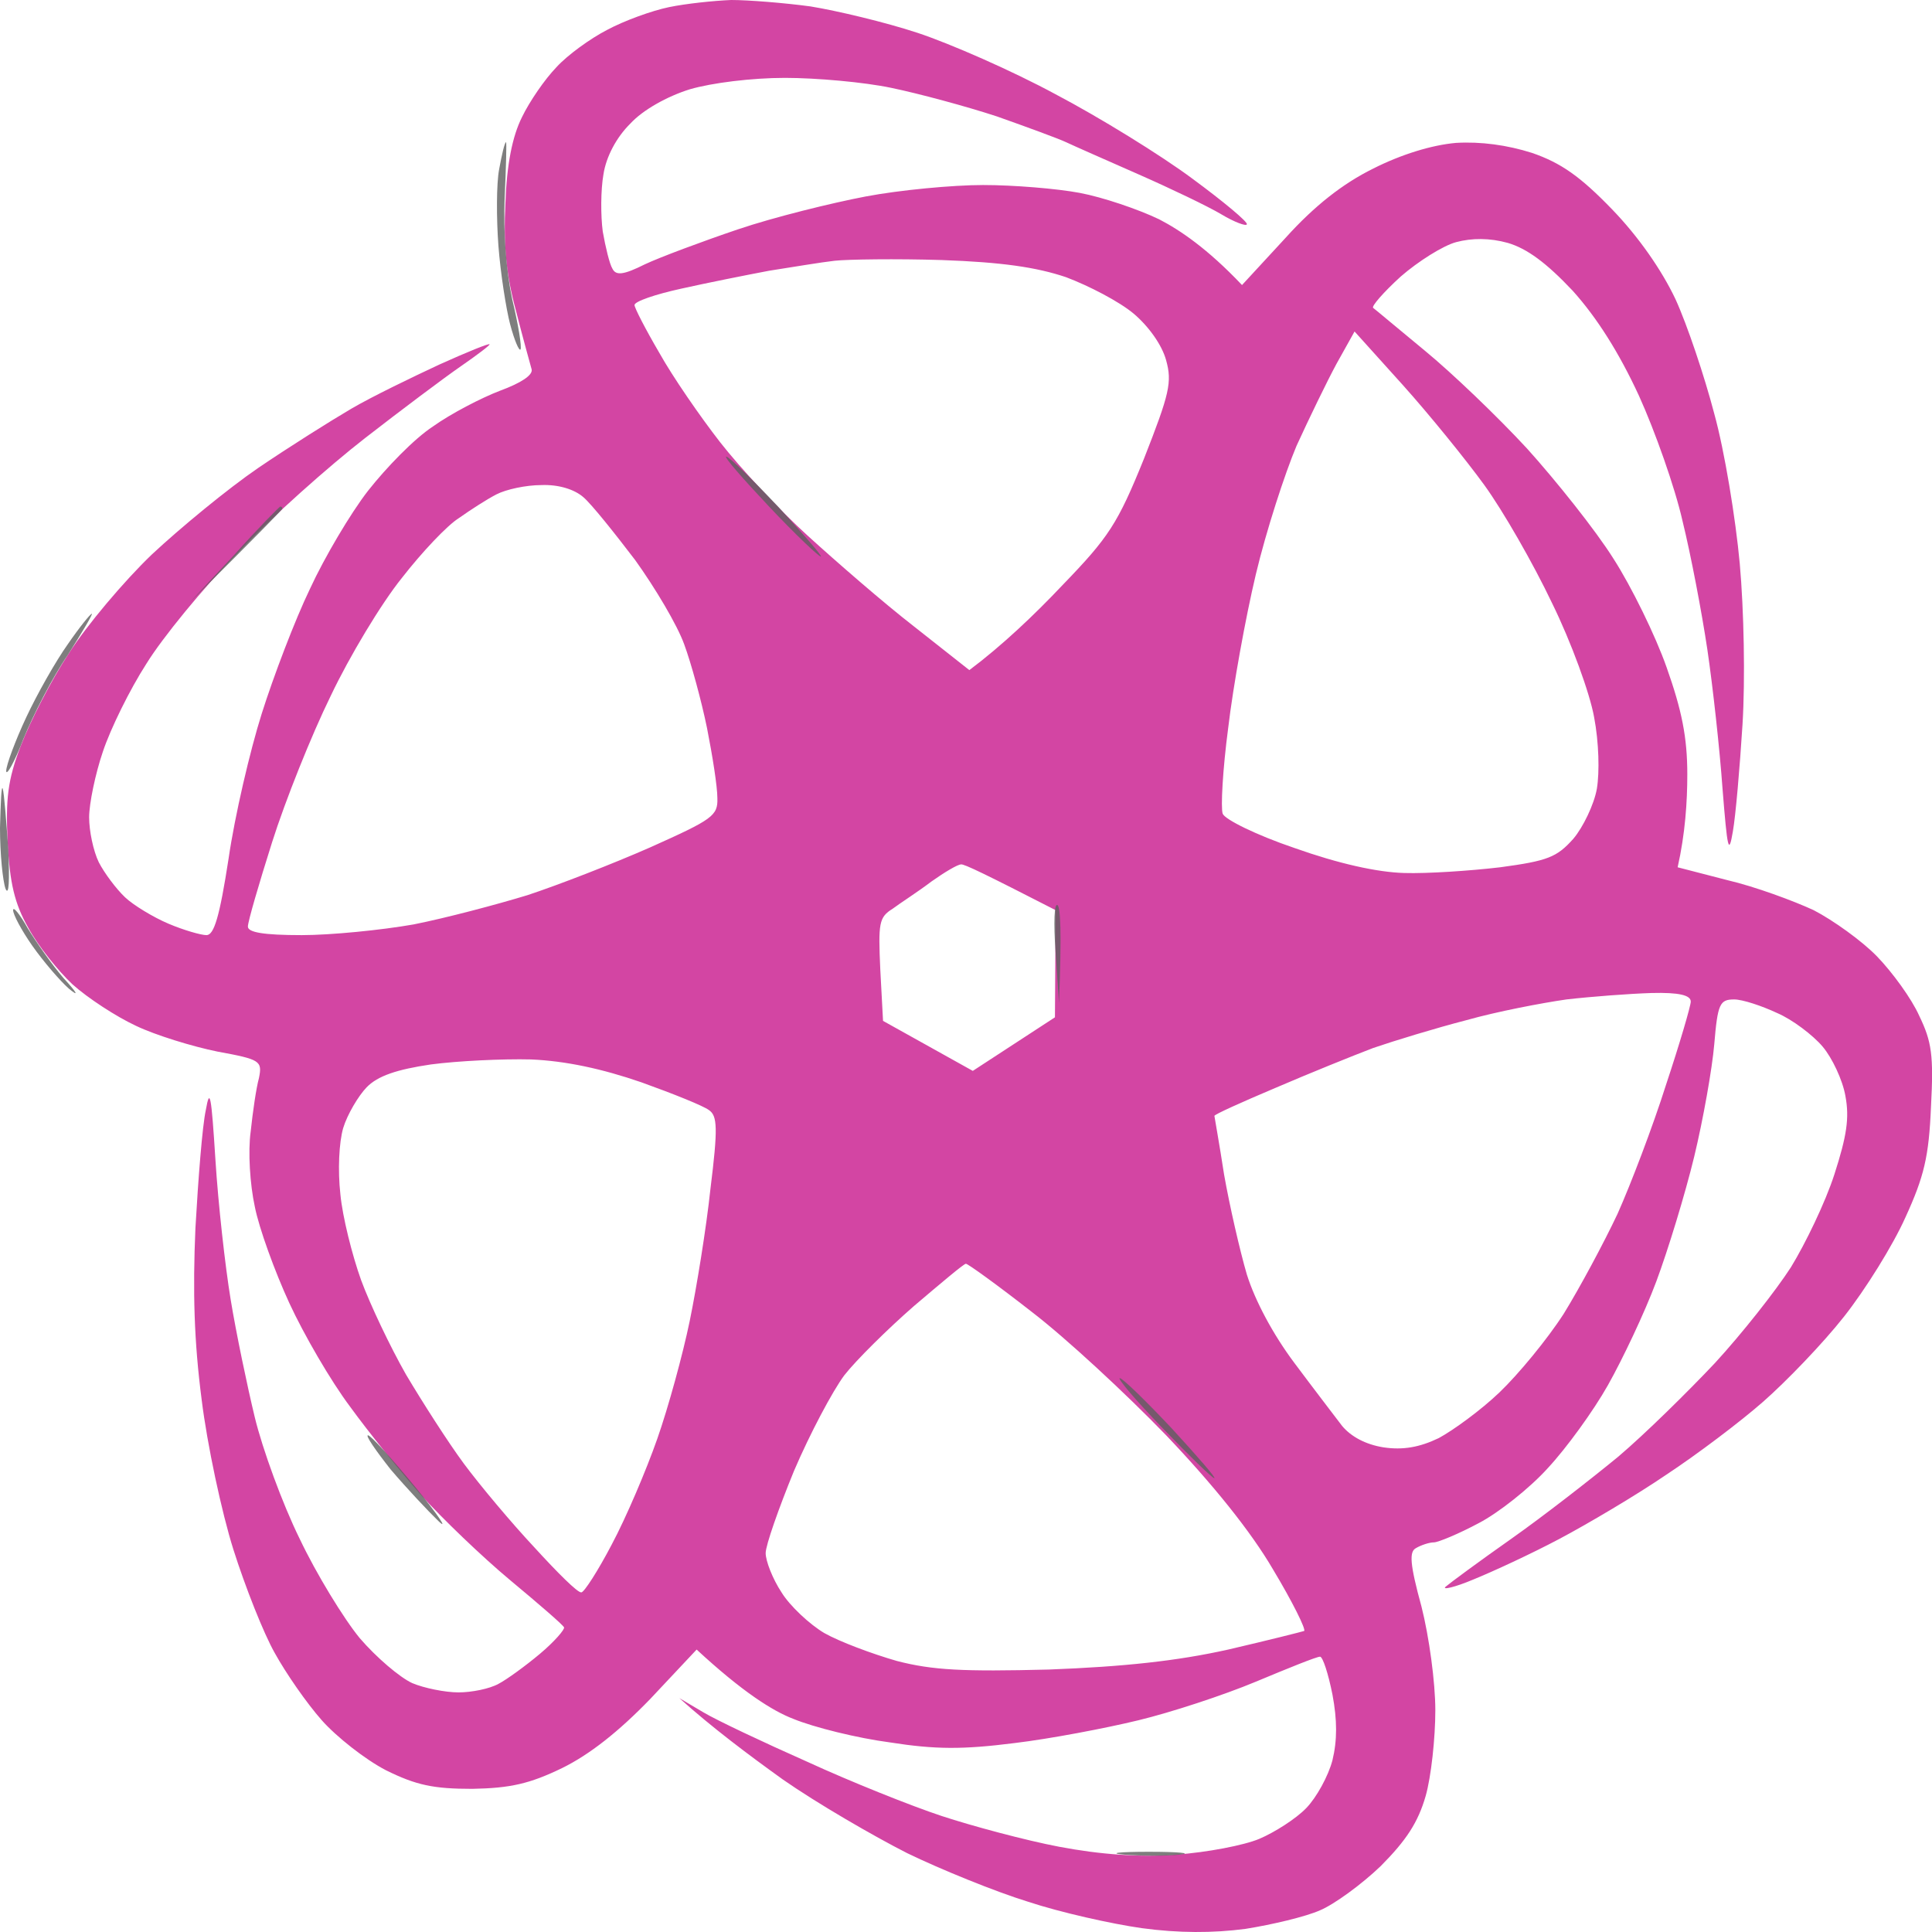 <svg width="52" height="52" viewBox="0 0 52 52" fill="none" xmlns="http://www.w3.org/2000/svg">
<path fill-rule="evenodd" clip-rule="evenodd" d="M19.679 0C20.144 0 21.11 0.077 21.816 0.173C22.522 0.288 23.823 0.596 24.696 0.884C25.569 1.173 27.242 1.904 28.412 2.538C29.583 3.153 31.237 4.172 32.091 4.807C32.927 5.422 33.596 5.98 33.559 6.038C33.541 6.095 33.225 5.98 32.872 5.768C32.519 5.557 31.515 5.076 30.642 4.692C29.769 4.307 28.895 3.923 28.691 3.826C28.487 3.73 27.65 3.423 26.833 3.134C26.015 2.865 24.733 2.519 23.99 2.365C23.265 2.211 21.965 2.096 21.128 2.096C20.237 2.096 19.159 2.23 18.564 2.404C17.951 2.596 17.301 2.961 16.966 3.326C16.595 3.692 16.316 4.211 16.242 4.692C16.167 5.115 16.167 5.807 16.223 6.23C16.297 6.653 16.409 7.114 16.483 7.23C16.576 7.422 16.78 7.403 17.357 7.114C17.765 6.922 18.899 6.499 19.865 6.172C20.831 5.845 22.392 5.461 23.302 5.288C24.213 5.115 25.644 4.98 26.461 4.98C27.279 4.98 28.449 5.076 29.063 5.192C29.676 5.307 30.642 5.634 31.199 5.903C31.757 6.191 32.5 6.691 33.429 7.672L34.6 6.403C35.38 5.538 36.142 4.942 36.959 4.538C37.721 4.153 38.539 3.903 39.189 3.846C39.858 3.807 40.564 3.903 41.233 4.115C42.014 4.384 42.534 4.749 43.389 5.634C44.095 6.364 44.726 7.268 45.098 8.057C45.414 8.749 45.878 10.133 46.139 11.133C46.417 12.133 46.715 13.96 46.826 15.171C46.938 16.421 46.975 18.286 46.9 19.497C46.826 20.67 46.715 21.958 46.64 22.381C46.529 23.035 46.492 22.862 46.362 21.228C46.287 20.17 46.101 18.478 45.953 17.478C45.804 16.478 45.507 14.921 45.284 14.017C45.08 13.114 44.541 11.595 44.113 10.652C43.581 9.499 42.986 8.556 42.33 7.826C41.623 7.076 41.103 6.691 40.583 6.538C40.1 6.403 39.617 6.403 39.189 6.518C38.836 6.614 38.167 7.037 37.703 7.441C37.238 7.864 36.904 8.249 36.959 8.287C37.015 8.326 37.628 8.845 38.353 9.441C39.078 10.037 40.304 11.21 41.103 12.075C41.883 12.941 42.943 14.267 43.426 15.036C43.909 15.786 44.559 17.113 44.856 17.959C45.265 19.113 45.414 19.843 45.414 20.843C45.414 21.574 45.358 22.439 45.154 23.343L46.492 23.689C47.235 23.862 48.275 24.247 48.814 24.497C49.334 24.766 50.115 25.323 50.524 25.746C50.932 26.169 51.453 26.881 51.657 27.342C51.992 28.035 52.047 28.4 51.973 29.784C51.917 31.13 51.787 31.669 51.285 32.765C50.951 33.514 50.208 34.707 49.632 35.437C49.056 36.168 48.071 37.187 47.458 37.725C46.845 38.264 45.674 39.148 44.856 39.687C44.039 40.244 42.738 41.013 41.976 41.417C41.215 41.821 40.174 42.302 39.654 42.513C39.152 42.725 38.799 42.802 38.91 42.706C39.022 42.609 39.802 42.032 40.676 41.417C41.549 40.802 42.831 39.802 43.556 39.206C44.281 38.591 45.432 37.456 46.157 36.687C46.882 35.899 47.792 34.745 48.201 34.111C48.591 33.476 49.13 32.361 49.372 31.611C49.706 30.573 49.781 30.092 49.669 29.496C49.595 29.073 49.316 28.477 49.056 28.169C48.796 27.861 48.238 27.438 47.83 27.265C47.421 27.073 46.9 26.9 46.677 26.9C46.287 26.9 46.231 27.015 46.139 28.111C46.083 28.765 45.841 30.13 45.6 31.13C45.358 32.13 44.894 33.649 44.578 34.495C44.262 35.341 43.667 36.591 43.277 37.283C42.887 37.975 42.162 38.975 41.66 39.514C41.177 40.052 40.323 40.725 39.802 40.994C39.264 41.283 38.706 41.513 38.595 41.513C38.465 41.513 38.242 41.59 38.112 41.667C37.926 41.763 37.944 42.09 38.26 43.244C38.465 44.051 38.632 45.282 38.632 46.032C38.632 46.782 38.52 47.82 38.372 48.339C38.167 49.051 37.851 49.532 37.164 50.224C36.644 50.724 35.9 51.262 35.529 51.416C35.139 51.589 34.247 51.8 33.522 51.916C32.649 52.031 31.72 52.031 30.735 51.897C29.917 51.781 28.542 51.474 27.669 51.185C26.796 50.916 25.328 50.32 24.417 49.878C23.507 49.416 21.983 48.532 21.073 47.897C20.162 47.243 19.159 46.493 18.285 45.705L18.936 46.09C19.289 46.301 20.552 46.897 21.723 47.416C22.894 47.955 24.529 48.608 25.346 48.878C26.164 49.147 27.595 49.532 28.505 49.705C29.62 49.916 30.679 49.993 31.664 49.916C32.481 49.858 33.485 49.666 33.894 49.493C34.302 49.32 34.878 48.955 35.157 48.666C35.436 48.378 35.752 47.801 35.863 47.378C35.993 46.84 35.993 46.301 35.863 45.609C35.752 45.051 35.603 44.59 35.529 44.59C35.436 44.59 34.674 44.898 33.801 45.263C32.927 45.628 31.515 46.09 30.642 46.301C29.769 46.513 28.264 46.801 27.297 46.916C25.922 47.09 25.179 47.09 23.953 46.897C23.079 46.782 21.909 46.493 21.351 46.263C20.794 46.051 19.976 45.532 18.75 44.398L17.505 45.724C16.65 46.609 15.87 47.224 15.127 47.589C14.253 48.012 13.733 48.128 12.711 48.147C11.671 48.147 11.206 48.051 10.389 47.647C9.831 47.359 9.051 46.743 8.661 46.301C8.252 45.84 7.694 45.032 7.397 44.494C7.1 43.974 6.598 42.706 6.282 41.706C5.966 40.706 5.576 38.879 5.427 37.668C5.223 36.091 5.186 34.764 5.26 33.053C5.335 31.726 5.446 30.303 5.539 29.88C5.65 29.246 5.688 29.477 5.799 31.226C5.873 32.399 6.059 34.072 6.208 34.976C6.356 35.88 6.654 37.302 6.858 38.148C7.063 38.995 7.601 40.475 8.066 41.417C8.512 42.359 9.255 43.571 9.682 44.09C10.128 44.609 10.76 45.148 11.095 45.301C11.411 45.436 11.987 45.551 12.34 45.551C12.693 45.551 13.176 45.455 13.417 45.321C13.64 45.205 14.142 44.84 14.532 44.513C14.922 44.186 15.201 43.859 15.182 43.801C15.145 43.725 14.495 43.167 13.733 42.532C12.971 41.898 11.894 40.86 11.336 40.244C10.779 39.61 9.924 38.552 9.422 37.86C8.902 37.168 8.177 35.918 7.787 35.072C7.397 34.226 6.97 33.053 6.858 32.476C6.728 31.88 6.672 30.996 6.747 30.457C6.802 29.938 6.895 29.284 6.97 29.015C7.063 28.554 7.007 28.515 5.855 28.304C5.186 28.169 4.183 27.861 3.662 27.611C3.123 27.361 2.362 26.862 1.953 26.496C1.563 26.131 1.024 25.458 0.764 24.977C0.392 24.323 0.262 23.766 0.206 22.67C0.15 21.497 0.206 20.997 0.559 20.074C0.801 19.44 1.377 18.305 1.86 17.574C2.324 16.844 3.346 15.632 4.09 14.921C4.851 14.21 6.134 13.152 6.951 12.594C7.769 12.037 8.902 11.325 9.46 10.998C10.017 10.672 11.095 10.152 11.838 9.806C12.563 9.479 13.176 9.229 13.176 9.268C13.194 9.287 12.841 9.556 12.395 9.864C11.949 10.172 10.797 11.037 9.831 11.787C8.865 12.537 7.304 13.921 6.394 14.883C5.465 15.825 4.368 17.171 3.941 17.863C3.495 18.555 2.975 19.613 2.77 20.228C2.566 20.824 2.399 21.632 2.399 21.997C2.399 22.362 2.51 22.901 2.659 23.208C2.808 23.497 3.123 23.92 3.365 24.15C3.588 24.362 4.127 24.689 4.536 24.862C4.944 25.035 5.409 25.169 5.558 25.169C5.762 25.169 5.911 24.67 6.152 23.112C6.319 21.958 6.728 20.209 7.044 19.209C7.36 18.209 7.936 16.69 8.345 15.844C8.735 14.998 9.441 13.806 9.905 13.21C10.389 12.594 11.15 11.806 11.652 11.479C12.135 11.133 12.953 10.71 13.454 10.518C14.03 10.306 14.346 10.095 14.309 9.941C14.272 9.806 14.068 9.076 13.882 8.345C13.622 7.384 13.547 6.576 13.603 5.461C13.64 4.422 13.789 3.673 14.049 3.153C14.253 2.73 14.662 2.134 14.978 1.807C15.275 1.481 15.889 1.038 16.334 0.808C16.799 0.558 17.542 0.288 18.007 0.192C18.471 0.096 19.215 0.019 19.679 0V0ZM20.701 7.287C20.088 7.403 19.029 7.614 18.341 7.768C17.635 7.922 17.078 8.114 17.078 8.21C17.078 8.287 17.375 8.864 17.747 9.499C18.1 10.133 18.843 11.21 19.382 11.902C19.921 12.594 20.98 13.729 21.742 14.421C22.503 15.113 23.785 16.229 24.603 16.863L26.09 18.036C26.963 17.382 27.836 16.555 28.598 15.748C29.843 14.46 30.084 14.094 30.791 12.344C31.478 10.595 31.552 10.287 31.385 9.691C31.274 9.287 30.921 8.787 30.512 8.441C30.122 8.114 29.304 7.691 28.691 7.46C27.892 7.191 26.963 7.057 25.346 6.999C24.12 6.961 22.819 6.98 22.466 7.018C22.113 7.057 21.314 7.191 20.701 7.287V7.287ZM35.975 9.787C35.715 10.268 35.231 11.268 34.897 11.998C34.581 12.748 34.08 14.286 33.801 15.459C33.522 16.632 33.188 18.478 33.057 19.593C32.909 20.709 32.853 21.747 32.909 21.901C32.965 22.055 33.819 22.478 34.841 22.824C36.031 23.247 37.071 23.477 37.796 23.497C38.409 23.516 39.561 23.439 40.378 23.343C41.66 23.17 41.902 23.074 42.348 22.574C42.608 22.266 42.906 21.651 42.98 21.228C43.054 20.785 43.035 19.978 42.906 19.305C42.794 18.67 42.292 17.286 41.772 16.229C41.27 15.171 40.453 13.748 39.951 13.056C39.449 12.364 38.465 11.152 37.758 10.364L36.458 8.922L35.975 9.787ZM12.358 13.94C12.042 14.133 11.355 14.863 10.816 15.556C10.258 16.248 9.404 17.671 8.902 18.728C8.382 19.786 7.676 21.555 7.323 22.67C6.97 23.785 6.672 24.804 6.672 24.939C6.672 25.093 7.081 25.169 8.122 25.169C8.902 25.169 10.258 25.035 11.132 24.881C12.005 24.708 13.38 24.343 14.198 24.093C15.015 23.824 16.502 23.247 17.505 22.805C19.177 22.055 19.326 21.958 19.308 21.478C19.308 21.17 19.177 20.343 19.029 19.593C18.88 18.863 18.601 17.844 18.416 17.344C18.23 16.825 17.635 15.825 17.096 15.075C16.539 14.344 15.926 13.575 15.703 13.383C15.461 13.171 15.034 13.037 14.569 13.056C14.161 13.056 13.622 13.171 13.362 13.306C13.101 13.44 12.655 13.729 12.358 13.94V13.94ZM24.027 24.458C23.655 24.689 23.637 24.843 23.693 26.093L23.767 27.477L26.183 28.823L28.394 27.381L28.412 24.497C26.535 23.535 25.941 23.247 25.867 23.266C25.774 23.266 25.421 23.477 25.068 23.727C24.715 23.997 24.232 24.304 24.027 24.458V24.458ZM39.468 27.458C38.65 27.669 37.517 28.015 36.959 28.207C36.402 28.419 35.213 28.9 34.321 29.284C33.41 29.669 32.686 29.996 32.686 30.034C32.686 30.053 32.816 30.765 32.946 31.611C33.095 32.457 33.373 33.668 33.559 34.303C33.782 35.014 34.265 35.918 34.841 36.687C35.343 37.36 35.919 38.11 36.123 38.379C36.365 38.668 36.755 38.879 37.238 38.956C37.758 39.033 38.205 38.956 38.725 38.706C39.115 38.495 39.858 37.956 40.36 37.475C40.862 36.995 41.642 36.053 42.088 35.36C42.515 34.668 43.166 33.457 43.537 32.669C43.89 31.88 44.485 30.323 44.838 29.207C45.209 28.092 45.507 27.073 45.507 26.958C45.507 26.785 45.191 26.708 44.448 26.727C43.853 26.746 42.831 26.823 42.162 26.9C41.493 26.996 40.285 27.227 39.468 27.458V27.458ZM9.868 29.265C9.645 29.496 9.348 29.996 9.237 30.361C9.125 30.746 9.088 31.495 9.162 32.149C9.218 32.745 9.478 33.784 9.72 34.457C9.961 35.11 10.5 36.245 10.927 36.995C11.373 37.745 12.061 38.821 12.488 39.398C12.916 39.975 13.77 40.994 14.383 41.648C14.997 42.321 15.554 42.879 15.647 42.859C15.721 42.859 16.093 42.282 16.465 41.571C16.855 40.84 17.394 39.571 17.691 38.725C17.988 37.879 18.378 36.456 18.564 35.553C18.75 34.649 19.01 33.053 19.122 31.995C19.326 30.361 19.308 30.034 19.084 29.88C18.936 29.765 18.118 29.438 17.264 29.131C16.204 28.765 15.22 28.554 14.291 28.515C13.529 28.496 12.321 28.554 11.596 28.65C10.686 28.784 10.166 28.957 9.868 29.265V29.265ZM22.726 37.014C22.41 37.437 21.797 38.591 21.37 39.591C20.961 40.59 20.608 41.59 20.608 41.802C20.608 42.013 20.794 42.494 21.035 42.859C21.259 43.225 21.797 43.725 22.188 43.955C22.596 44.186 23.47 44.513 24.139 44.705C25.105 44.955 25.922 44.994 28.226 44.936C30.252 44.859 31.683 44.705 33.057 44.398C34.135 44.148 35.046 43.917 35.101 43.898C35.157 43.859 34.785 43.109 34.265 42.244C33.671 41.225 32.649 39.956 31.385 38.629C30.308 37.514 28.691 36.014 27.762 35.303C26.851 34.591 26.052 34.014 25.997 34.014C25.941 34.014 25.328 34.534 24.603 35.149C23.897 35.764 23.042 36.61 22.726 37.014V37.014Z" fill="#D345A3"/>
<path d="M13.415 6.616C13.36 5.886 13.36 4.943 13.434 4.559C13.508 4.155 13.583 3.828 13.62 3.828C13.639 3.828 13.62 4.501 13.583 5.328C13.546 6.251 13.62 7.27 13.787 8.058C13.954 8.751 14.047 9.347 14.01 9.404C13.973 9.462 13.843 9.154 13.731 8.731C13.62 8.308 13.471 7.347 13.415 6.616Z" fill="#5E5E5E" fill-opacity="0.8"/>
<path d="M5.091 16.23L6.299 14.942C6.949 14.211 7.525 13.634 7.544 13.634C7.581 13.634 7.6 13.654 7.6 13.692C7.6 13.711 7.042 14.288 5.091 16.23Z" fill="#5E5E5E" fill-opacity="0.8"/>
<path d="M0.706 19.307C1.003 18.672 1.505 17.788 1.821 17.345C2.137 16.884 2.434 16.519 2.471 16.519C2.508 16.519 2.211 17.019 1.821 17.634C1.412 18.23 0.892 19.249 0.632 19.884C0.39 20.518 0.167 20.903 0.167 20.749C0.167 20.595 0.409 19.941 0.706 19.307Z" fill="#5E5E5E" fill-opacity="0.8"/>
<path d="M0.149 23.921C0.074 23.71 0 22.979 0 22.287C0.019 21.595 0.037 21.114 0.074 21.23C0.111 21.345 0.167 22.076 0.223 22.864C0.26 23.691 0.242 24.133 0.149 23.921Z" fill="#5E5E5E" fill-opacity="0.8"/>
<path d="M0.873 25.46C0.576 25.037 0.353 24.614 0.353 24.498C0.353 24.383 0.539 24.614 0.743 24.979C0.966 25.344 1.394 25.96 1.709 26.325C2.081 26.729 2.137 26.844 1.858 26.613C1.617 26.402 1.171 25.883 0.873 25.46Z" fill="#5E5E5E" fill-opacity="0.8"/>
<path d="M11.799 40.938C11.52 40.669 10.944 40.054 10.517 39.554C10.108 39.035 9.829 38.631 9.904 38.631C9.978 38.631 10.554 39.265 11.186 40.035C11.799 40.784 12.078 41.208 11.799 40.938Z" fill="#5E5E5E" fill-opacity="0.8"/>
<path d="M31.755 49.918C31.402 49.956 30.733 49.956 30.269 49.918C29.804 49.879 30.101 49.841 30.919 49.841C31.736 49.841 32.108 49.879 31.755 49.918Z" fill="#5E5E5E" fill-opacity="0.8"/>
<path d="M22.093 14.98C22.037 14.98 21.405 14.384 20.699 13.634C19.993 12.884 19.473 12.289 19.547 12.289C19.622 12.289 20.253 12.904 20.941 13.634C21.628 14.384 22.149 14.98 22.093 14.98Z" fill="#5E5E5E" fill-opacity="0.8"/>
<path d="M28.503 26.998L28.41 25.613C28.355 24.844 28.373 24.287 28.466 24.364C28.541 24.441 28.578 25.056 28.503 26.998Z" fill="#5E5E5E" fill-opacity="0.8"/>
<path d="M32.684 39.785C32.628 39.785 32.015 39.188 31.291 38.439C30.566 37.689 30.064 37.093 30.139 37.093C30.213 37.093 30.845 37.708 31.532 38.439C32.22 39.188 32.74 39.785 32.684 39.785Z" fill="#5E5E5E" fill-opacity="0.8"/>
<path d="M28.222 45.108C27.869 45.147 27.2 45.147 26.735 45.108C26.271 45.07 26.568 45.031 27.386 45.031C28.203 45.031 28.575 45.07 28.222 45.108Z" fill="#D345A3"/>
</svg>
